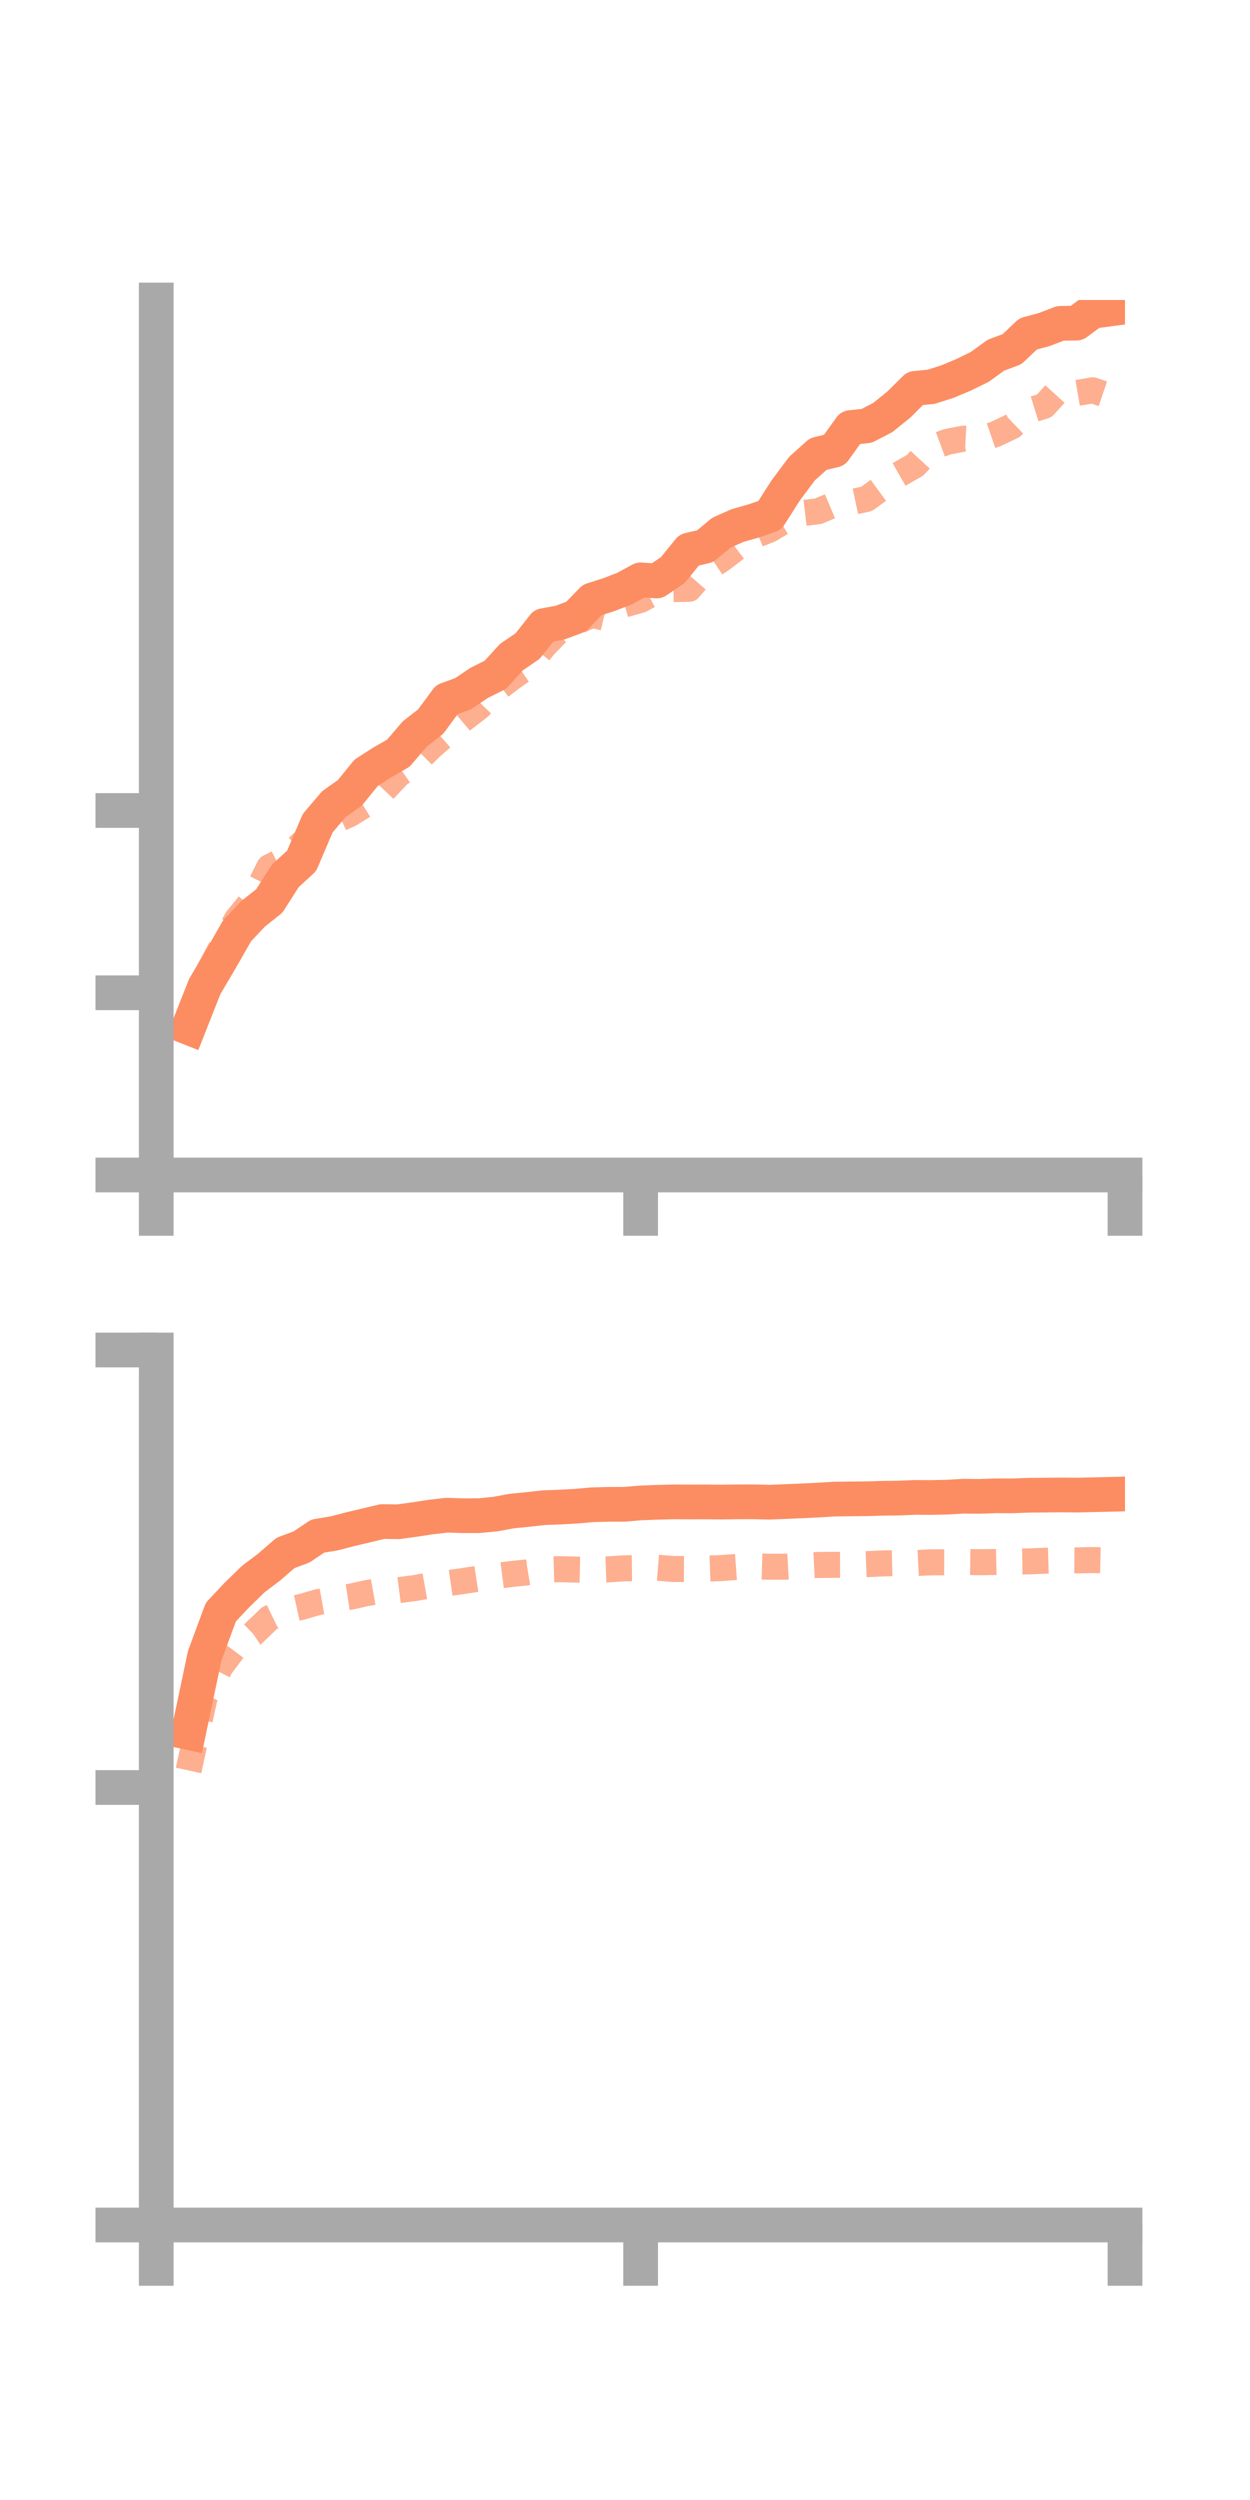 <?xml version="1.0" encoding="utf-8" standalone="no"?>
<!DOCTYPE svg PUBLIC "-//W3C//DTD SVG 1.1//EN"
  "http://www.w3.org/Graphics/SVG/1.1/DTD/svg11.dtd">
<!-- Created with matplotlib (https://matplotlib.org/) -->
<svg height="144pt" version="1.1" viewBox="0 0 72 144" width="72pt" xmlns="http://www.w3.org/2000/svg" xmlns:xlink="http://www.w3.org/1999/xlink">
 <defs>
  <style type="text/css">*{stroke-linecap:butt;stroke-linejoin:round;}</style>
 </defs>
 <g id="figure_1">
  <g id="patch_1">
   <path d="M 0 144 
L 72 144 
L 72 0 
L 0 0 
z
" style="fill:none;"/>
  </g>
  <g id="axes_1">
   <g id="patch_2">
    <path d="M 9 67.68 
L 64.8 67.68 
L 64.8 17.28 
L 9 17.28 
z
" style="fill:none;"/>
   </g>
   <g id="matplotlib.axis_1">
    <g id="xtick_1">
     <g id="line2d_1">
      <defs>
       <path d="M 0 0 
L 0 3.5 
" id="mec7b10c2b0" style="stroke:#a9a9a9;stroke-width:2;"/>
      </defs>
      <g>
       <use style="fill:#a9a9a9;stroke:#a9a9a9;stroke-width:2;" x="9" xlink:href="#mec7b10c2b0" y="67.68"/>
      </g>
     </g>
    </g>
    <g id="xtick_2">
     <g id="line2d_2">
      <g>
       <use style="fill:#a9a9a9;stroke:#a9a9a9;stroke-width:2;" x="36.9" xlink:href="#mec7b10c2b0" y="67.68"/>
      </g>
     </g>
    </g>
    <g id="xtick_3">
     <g id="line2d_3">
      <g>
       <use style="fill:#a9a9a9;stroke:#a9a9a9;stroke-width:2;" x="64.8" xlink:href="#mec7b10c2b0" y="67.68"/>
      </g>
     </g>
    </g>
   </g>
   <g id="matplotlib.axis_2">
    <g id="ytick_1">
     <g id="line2d_4">
      <defs>
       <path d="M 0 0 
L -3.5 0 
" id="m968e36da52" style="stroke:#a9a9a9;stroke-width:2;"/>
      </defs>
      <g>
       <use style="fill:#a9a9a9;stroke:#a9a9a9;stroke-width:2;" x="9" xlink:href="#m968e36da52" y="67.68"/>
      </g>
     </g>
    </g>
    <g id="ytick_2">
     <g id="line2d_5">
      <g>
       <use style="fill:#a9a9a9;stroke:#a9a9a9;stroke-width:2;" x="9" xlink:href="#m968e36da52" y="57.183"/>
      </g>
     </g>
    </g>
    <g id="ytick_3">
     <g id="line2d_6">
      <g>
       <use style="fill:#a9a9a9;stroke:#a9a9a9;stroke-width:2;" x="9" xlink:href="#m968e36da52" y="46.685"/>
      </g>
     </g>
    </g>
   </g>
   <g id="line2d_7">
    <path clip-path="url(#p9f372a192e)" d="M 10.86 59.188 
L 11.79 56.831 
L 12.72 55.252 
L 13.65 53.622 
L 14.58 52.635 
L 15.51 51.897 
L 16.44 50.441 
L 17.37 49.592 
L 18.3 47.414 
L 19.23 46.321 
L 20.16 45.661 
L 21.09 44.511 
L 22.02 43.912 
L 22.95 43.379 
L 23.88 42.287 
L 24.81 41.56 
L 25.74 40.296 
L 26.67 39.961 
L 27.6 39.333 
L 28.53 38.871 
L 29.46 37.847 
L 30.39 37.214 
L 31.32 36.034 
L 32.25 35.866 
L 33.18 35.518 
L 34.11 34.559 
L 35.04 34.263 
L 35.97 33.905 
L 36.9 33.4 
L 37.83 33.464 
L 38.76 32.83 
L 39.69 31.682 
L 40.62 31.462 
L 41.55 30.685 
L 42.48 30.271 
L 43.41 30.008 
L 44.34 29.686 
L 45.27 28.228 
L 46.2 26.988 
L 47.13 26.153 
L 48.06 25.928 
L 48.99 24.628 
L 49.92 24.53 
L 50.85 24.048 
L 51.78 23.298 
L 52.71 22.371 
L 53.64 22.278 
L 54.57 21.98 
L 55.5 21.591 
L 56.43 21.136 
L 57.36 20.462 
L 58.29 20.114 
L 59.22 19.232 
L 60.15 18.981 
L 61.08 18.625 
L 62.01 18.611 
L 62.94 17.929 
L 63.87 17.805 
" style="fill:none;stroke:#fc8d62;stroke-linecap:square;stroke-width:2;"/>
   </g>
   <g id="line2d_8">
    <path clip-path="url(#p9f372a192e)" d="M 10.86 58.716 
L 11.79 56.38 
L 12.72 54.629 
L 13.65 52.942 
L 14.58 51.812 
L 15.51 49.951 
L 16.44 49.493 
L 17.37 48.592 
L 18.3 48.116 
L 19.23 47.312 
L 20.16 46.884 
L 21.09 46.31 
L 22.02 45.605 
L 22.95 44.615 
L 23.88 43.967 
L 24.81 43.046 
L 25.74 42.227 
L 26.67 41.442 
L 27.6 40.723 
L 28.53 39.764 
L 29.46 39.048 
L 30.39 38.404 
L 31.32 37.233 
L 32.25 36.269 
L 33.18 35.829 
L 34.11 35.414 
L 35.04 35.636 
L 35.97 34.816 
L 36.9 34.554 
L 37.83 34.049 
L 38.76 33.934 
L 39.69 33.917 
L 40.62 32.847 
L 41.55 32.224 
L 42.48 31.517 
L 43.41 30.871 
L 44.34 30.503 
L 45.27 29.943 
L 46.2 29.558 
L 47.13 29.447 
L 48.06 29.052 
L 48.99 28.935 
L 49.92 28.736 
L 50.85 28.054 
L 51.78 27.331 
L 52.71 26.799 
L 53.64 25.79 
L 54.57 25.446 
L 55.5 25.267 
L 56.43 25.319 
L 57.36 24.996 
L 58.29 24.558 
L 59.22 23.668 
L 60.15 23.377 
L 61.08 22.356 
L 62.01 22.639 
L 62.94 22.482 
L 63.87 22.796 
" style="fill:none;stroke:#fc8d62;stroke-dasharray:1.5,1.5;stroke-dashoffset:0;stroke-opacity:0.7;stroke-width:1.5;"/>
   </g>
   <g id="patch_3">
    <path d="M 9 67.68 
L 9 17.28 
" style="fill:none;stroke:#a9a9a9;stroke-linecap:square;stroke-linejoin:miter;stroke-width:2;"/>
   </g>
   <g id="patch_4">
    <path d="M 64.8 67.68 
L 64.8 17.28 
" style="fill:none;"/>
   </g>
   <g id="patch_5">
    <path d="M 9 67.68 
L 64.8 67.68 
" style="fill:none;stroke:#a9a9a9;stroke-linecap:square;stroke-linejoin:miter;stroke-width:2;"/>
   </g>
   <g id="patch_6">
    <path d="M 9 17.28 
L 64.8 17.28 
" style="fill:none;"/>
   </g>
  </g>
  <g id="axes_2">
   <g id="patch_7">
    <path d="M 9 128.16 
L 64.8 128.16 
L 64.8 77.76 
L 9 77.76 
z
" style="fill:none;"/>
   </g>
   <g id="matplotlib.axis_3">
    <g id="xtick_4">
     <g id="line2d_9">
      <g>
       <use style="fill:#a9a9a9;stroke:#a9a9a9;stroke-width:2;" x="9" xlink:href="#mec7b10c2b0" y="128.16"/>
      </g>
     </g>
    </g>
    <g id="xtick_5">
     <g id="line2d_10">
      <g>
       <use style="fill:#a9a9a9;stroke:#a9a9a9;stroke-width:2;" x="36.9" xlink:href="#mec7b10c2b0" y="128.16"/>
      </g>
     </g>
    </g>
    <g id="xtick_6">
     <g id="line2d_11">
      <g>
       <use style="fill:#a9a9a9;stroke:#a9a9a9;stroke-width:2;" x="64.8" xlink:href="#mec7b10c2b0" y="128.16"/>
      </g>
     </g>
    </g>
   </g>
   <g id="matplotlib.axis_4">
    <g id="ytick_4">
     <g id="line2d_12">
      <g>
       <use style="fill:#a9a9a9;stroke:#a9a9a9;stroke-width:2;" x="9" xlink:href="#m968e36da52" y="128.16"/>
      </g>
     </g>
    </g>
    <g id="ytick_5">
     <g id="line2d_13">
      <g>
       <use style="fill:#a9a9a9;stroke:#a9a9a9;stroke-width:2;" x="9" xlink:href="#m968e36da52" y="102.96"/>
      </g>
     </g>
    </g>
    <g id="ytick_6">
     <g id="line2d_14">
      <g>
       <use style="fill:#a9a9a9;stroke:#a9a9a9;stroke-width:2;" x="9" xlink:href="#m968e36da52" y="77.76"/>
      </g>
     </g>
    </g>
   </g>
   <g id="line2d_15">
    <path clip-path="url(#p2dd1d927a8)" d="M 10.86 99.792 
L 11.79 95.372 
L 12.72 92.857 
L 13.65 91.869 
L 14.58 90.962 
L 15.51 90.257 
L 16.44 89.451 
L 17.37 89.105 
L 18.3 88.479 
L 19.23 88.327 
L 20.16 88.086 
L 21.09 87.865 
L 22.02 87.641 
L 22.95 87.654 
L 23.88 87.525 
L 24.81 87.383 
L 25.74 87.275 
L 26.67 87.304 
L 27.6 87.302 
L 28.53 87.212 
L 29.46 87.039 
L 30.39 86.946 
L 31.32 86.843 
L 32.25 86.809 
L 33.18 86.757 
L 34.11 86.675 
L 35.04 86.65 
L 35.97 86.647 
L 36.9 86.568 
L 37.83 86.533 
L 38.76 86.508 
L 39.69 86.514 
L 40.62 86.511 
L 41.55 86.519 
L 42.48 86.507 
L 43.41 86.505 
L 44.34 86.527 
L 45.27 86.489 
L 46.2 86.449 
L 47.13 86.404 
L 48.06 86.348 
L 48.99 86.337 
L 49.92 86.328 
L 50.85 86.301 
L 51.78 86.29 
L 52.71 86.251 
L 53.64 86.257 
L 54.57 86.235 
L 55.5 86.182 
L 56.43 86.191 
L 57.36 86.159 
L 58.29 86.161 
L 59.22 86.127 
L 60.15 86.118 
L 61.08 86.109 
L 62.01 86.118 
L 62.94 86.098 
L 63.87 86.075 
" style="fill:none;stroke:#fc8d62;stroke-linecap:square;stroke-width:2;"/>
   </g>
   <g id="line2d_16">
    <path clip-path="url(#p2dd1d927a8)" d="M 10.86 101.977 
L 11.79 97.76 
L 12.72 95.973 
L 13.65 94.733 
L 14.58 94.109 
L 15.51 93.211 
L 16.44 92.761 
L 17.37 92.556 
L 18.3 92.286 
L 19.23 92.12 
L 20.16 91.976 
L 21.09 91.77 
L 22.02 91.605 
L 22.95 91.595 
L 23.88 91.474 
L 24.81 91.309 
L 25.74 91.202 
L 26.67 91.068 
L 27.6 90.925 
L 28.53 90.782 
L 29.46 90.664 
L 30.39 90.567 
L 31.32 90.412 
L 32.25 90.384 
L 33.18 90.408 
L 34.11 90.428 
L 35.04 90.396 
L 35.97 90.334 
L 36.9 90.323 
L 37.83 90.297 
L 38.76 90.373 
L 39.69 90.375 
L 40.62 90.355 
L 41.55 90.321 
L 42.48 90.251 
L 43.41 90.219 
L 44.34 90.244 
L 45.27 90.242 
L 46.2 90.188 
L 47.13 90.142 
L 48.06 90.135 
L 48.99 90.134 
L 49.92 90.096 
L 50.85 90.052 
L 51.78 90.031 
L 52.71 90.036 
L 53.64 89.989 
L 54.57 89.99 
L 55.5 89.971 
L 56.43 89.984 
L 57.36 89.972 
L 58.29 89.952 
L 59.22 89.937 
L 60.15 89.9 
L 61.08 89.871 
L 62.01 89.878 
L 62.94 89.859 
L 63.87 89.879 
" style="fill:none;stroke:#fc8d62;stroke-dasharray:1.5,1.5;stroke-dashoffset:0;stroke-opacity:0.7;stroke-width:1.5;"/>
   </g>
   <g id="patch_8">
    <path d="M 9 128.16 
L 9 77.76 
" style="fill:none;stroke:#a9a9a9;stroke-linecap:square;stroke-linejoin:miter;stroke-width:2;"/>
   </g>
   <g id="patch_9">
    <path d="M 64.8 128.16 
L 64.8 77.76 
" style="fill:none;"/>
   </g>
   <g id="patch_10">
    <path d="M 9 128.16 
L 64.8 128.16 
" style="fill:none;stroke:#a9a9a9;stroke-linecap:square;stroke-linejoin:miter;stroke-width:2;"/>
   </g>
   <g id="patch_11">
    <path d="M 9 77.76 
L 64.8 77.76 
" style="fill:none;"/>
   </g>
  </g>
 </g>
 <defs>
  <clipPath id="p9f372a192e">
   <rect height="50.4" width="55.8" x="9" y="17.28"/>
  </clipPath>
  <clipPath id="p2dd1d927a8">
   <rect height="50.4" width="55.8" x="9" y="77.76"/>
  </clipPath>
 </defs>
</svg>
